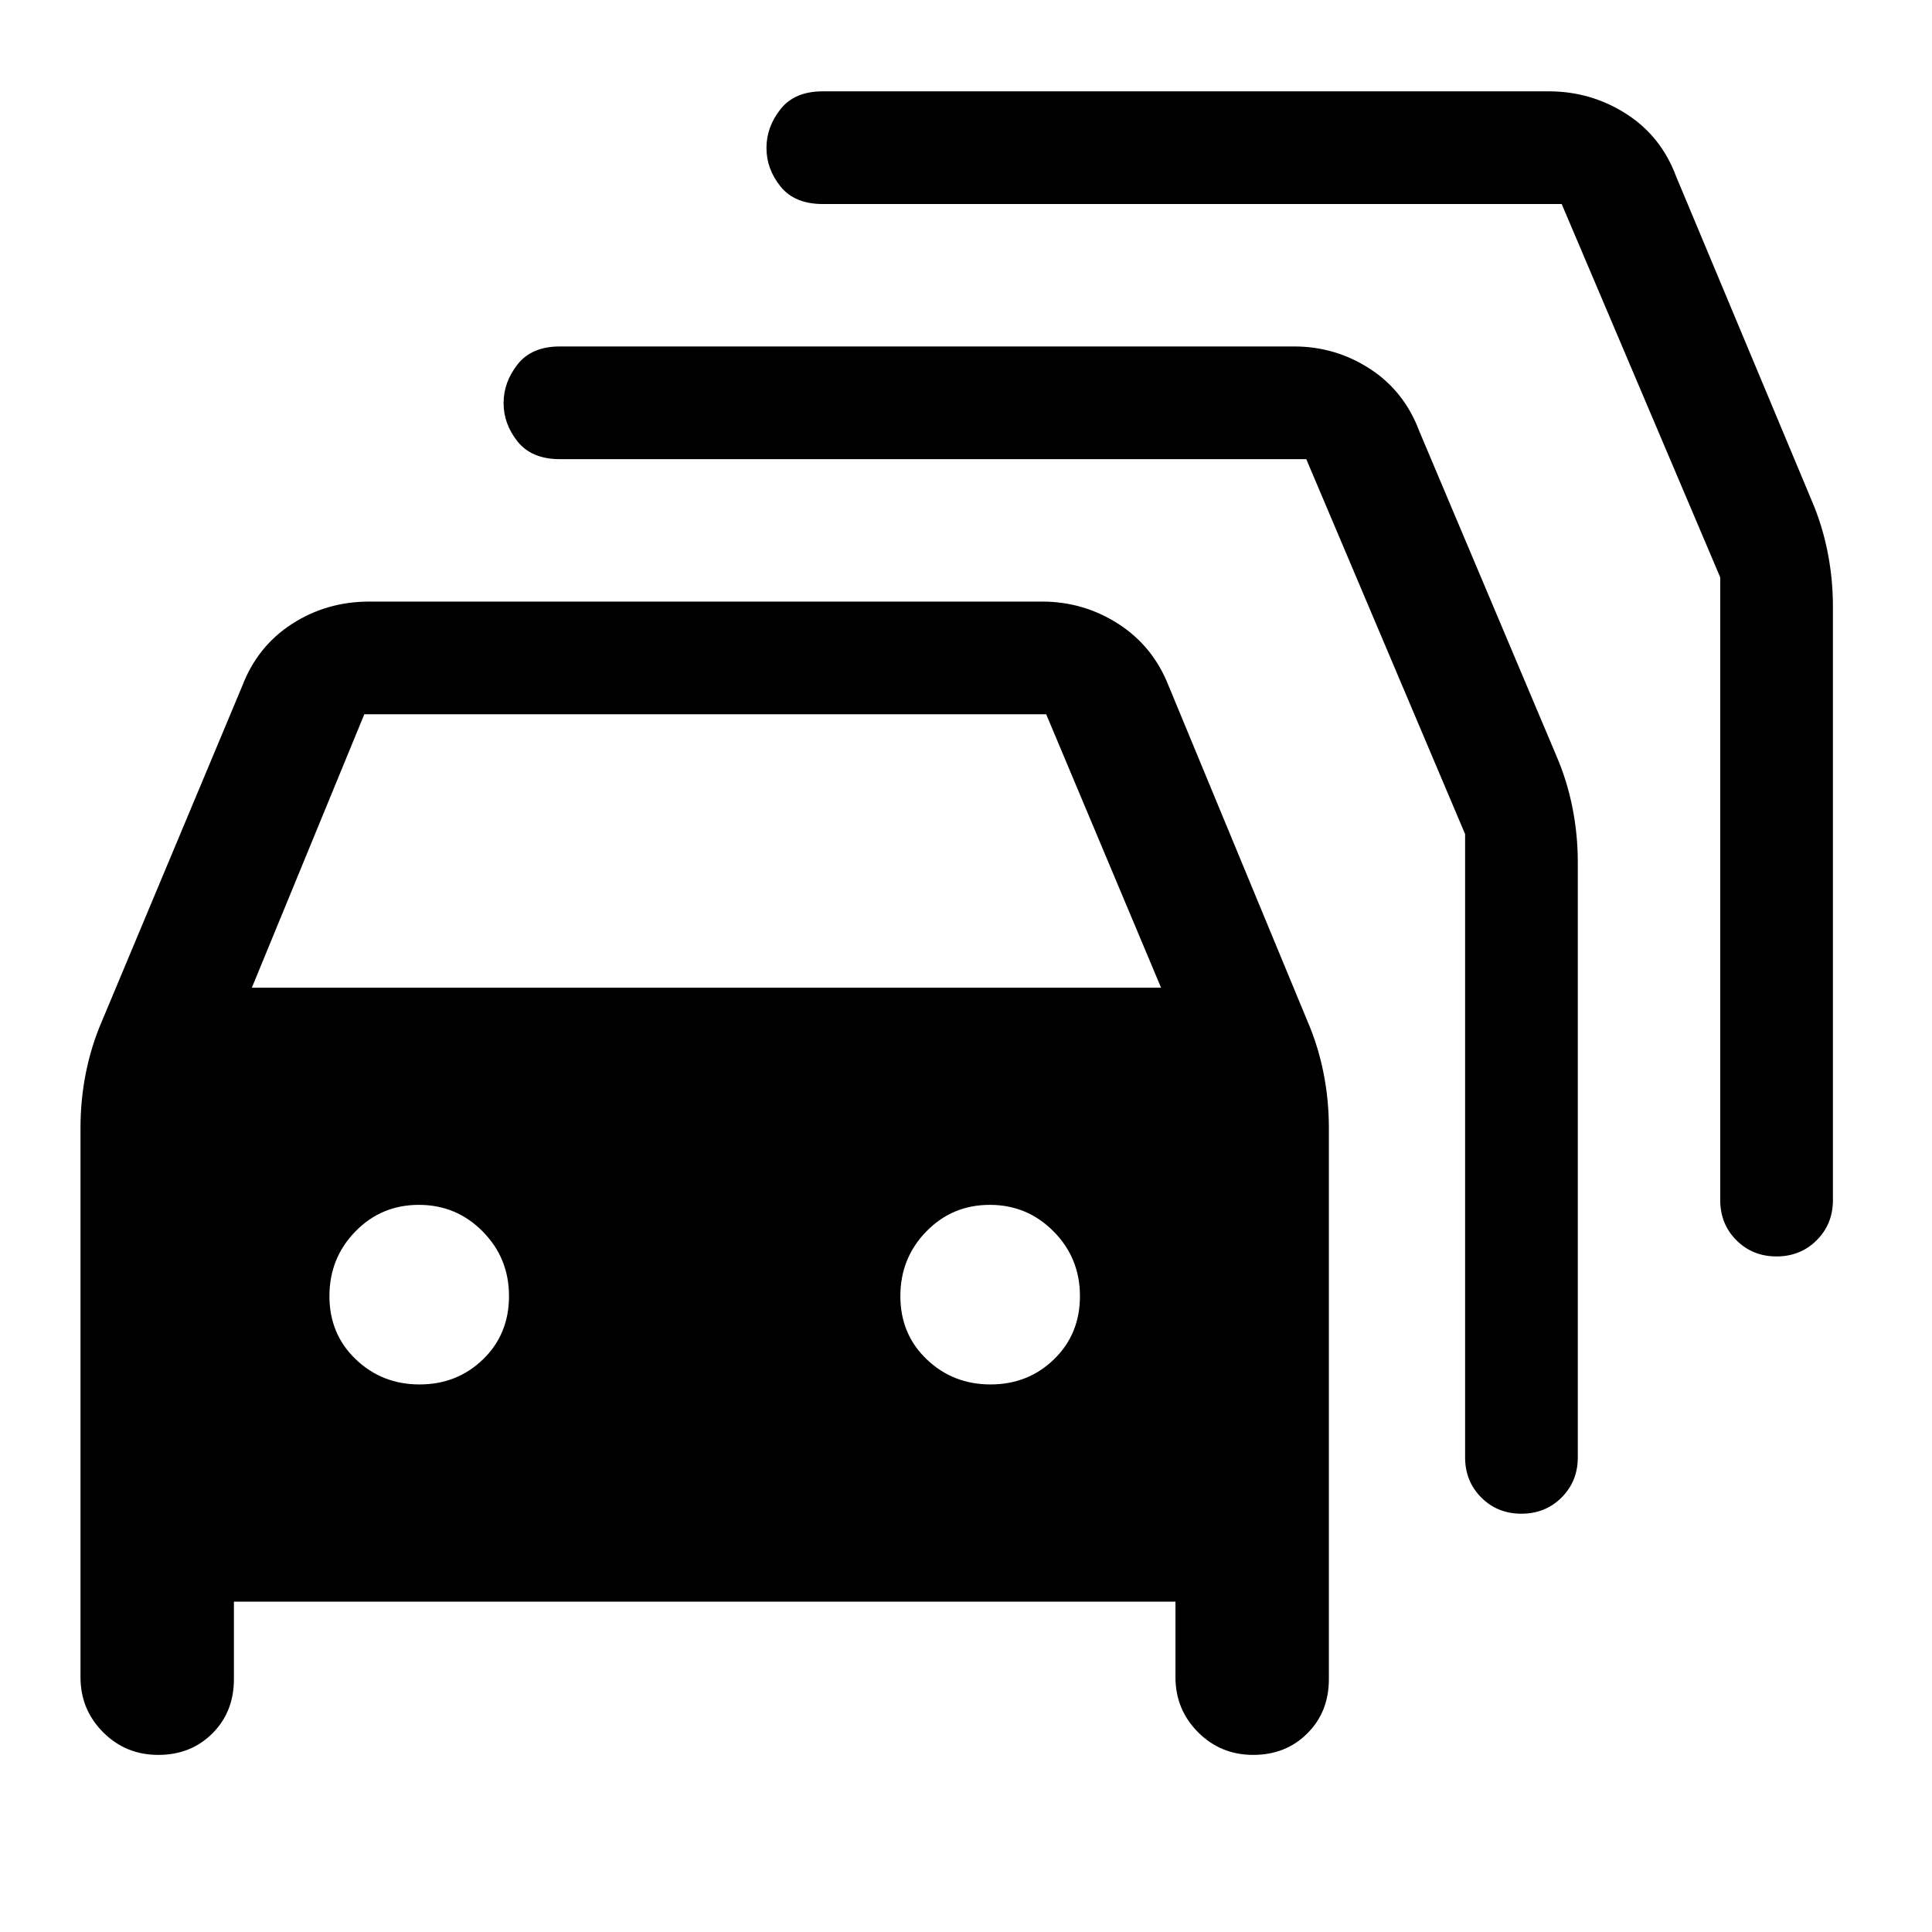 <svg xmlns="http://www.w3.org/2000/svg" height="24" viewBox="0 -960 960 960" width="24"><path d="M116.23-164.15v38.53q0 16.26-10.7 26.94Q94.82-88 78.64-88q-16.17 0-27.41-11.26Q40-110.53 40-126.62v-273q0-13.9 2.66-27.23t7.8-25.3L120.31-619q7.54-19.82 24.74-30.95 17.19-11.13 38.49-11.13h334.23q20.73 0 38 11.13t25 30.95l69.08 166.85q5.14 11.97 7.8 25.3t2.66 27.23v274q0 16.26-10.71 26.94Q638.9-88 622.72-88t-27.41-11.26q-11.23-11.27-11.23-27.36v-37.53H116.23Zm8.92-305.08h451.77l-57.07-135.85H181.02l-55.87 135.85Zm83.34 197.15q18.66 0 31.55-12.5 12.88-12.5 12.88-31.39t-13.06-32.11q-13.07-13.23-31.73-13.23-18.67 0-31.55 13.23-12.89 13.22-12.89 32.11t13.07 31.39q13.06 12.5 31.73 12.5Zm283.69 0q18.67 0 31.55-12.5 12.89-12.5 12.89-31.39t-13.07-32.11q-13.07-13.23-31.73-13.23-18.67 0-31.55 13.23-12.89 13.22-12.89 32.11t13.07 31.39q13.07 12.5 31.73 12.5Zm156.9-459.77H278.23q-14 0-21-8.7-7-8.71-7-19.16 0-10.44 7-19.29t21-8.85H643q20.54 0 37.65 11.08 17.12 11.08 24.58 31L773.54-584q5.14 11.98 7.8 25.3 2.66 13.33 2.66 27.24v295.61q0 11.9-8.06 19.95-8.06 8.05-19.97 8.05-11.91 0-19.94-8.05-8.03-8.05-8.03-19.95v-309.69l-78.92-186.31ZM776-858.62H408.85q-14 0-21-8.7-7-8.71-7-19.16 0-10.44 7-19.29t21-8.85h360.69q20.91 0 38.34 11.08 17.43 11.08 24.89 31l67.54 161.46q5.14 11.98 7.8 25.31 2.66 13.32 2.66 27.23v294.85q0 11.9-8.06 19.95-8.06 8.05-19.97 8.05-11.91 0-19.94-8.05-8.03-8.05-8.03-19.95v-309.43L776-858.62Z"/></svg>